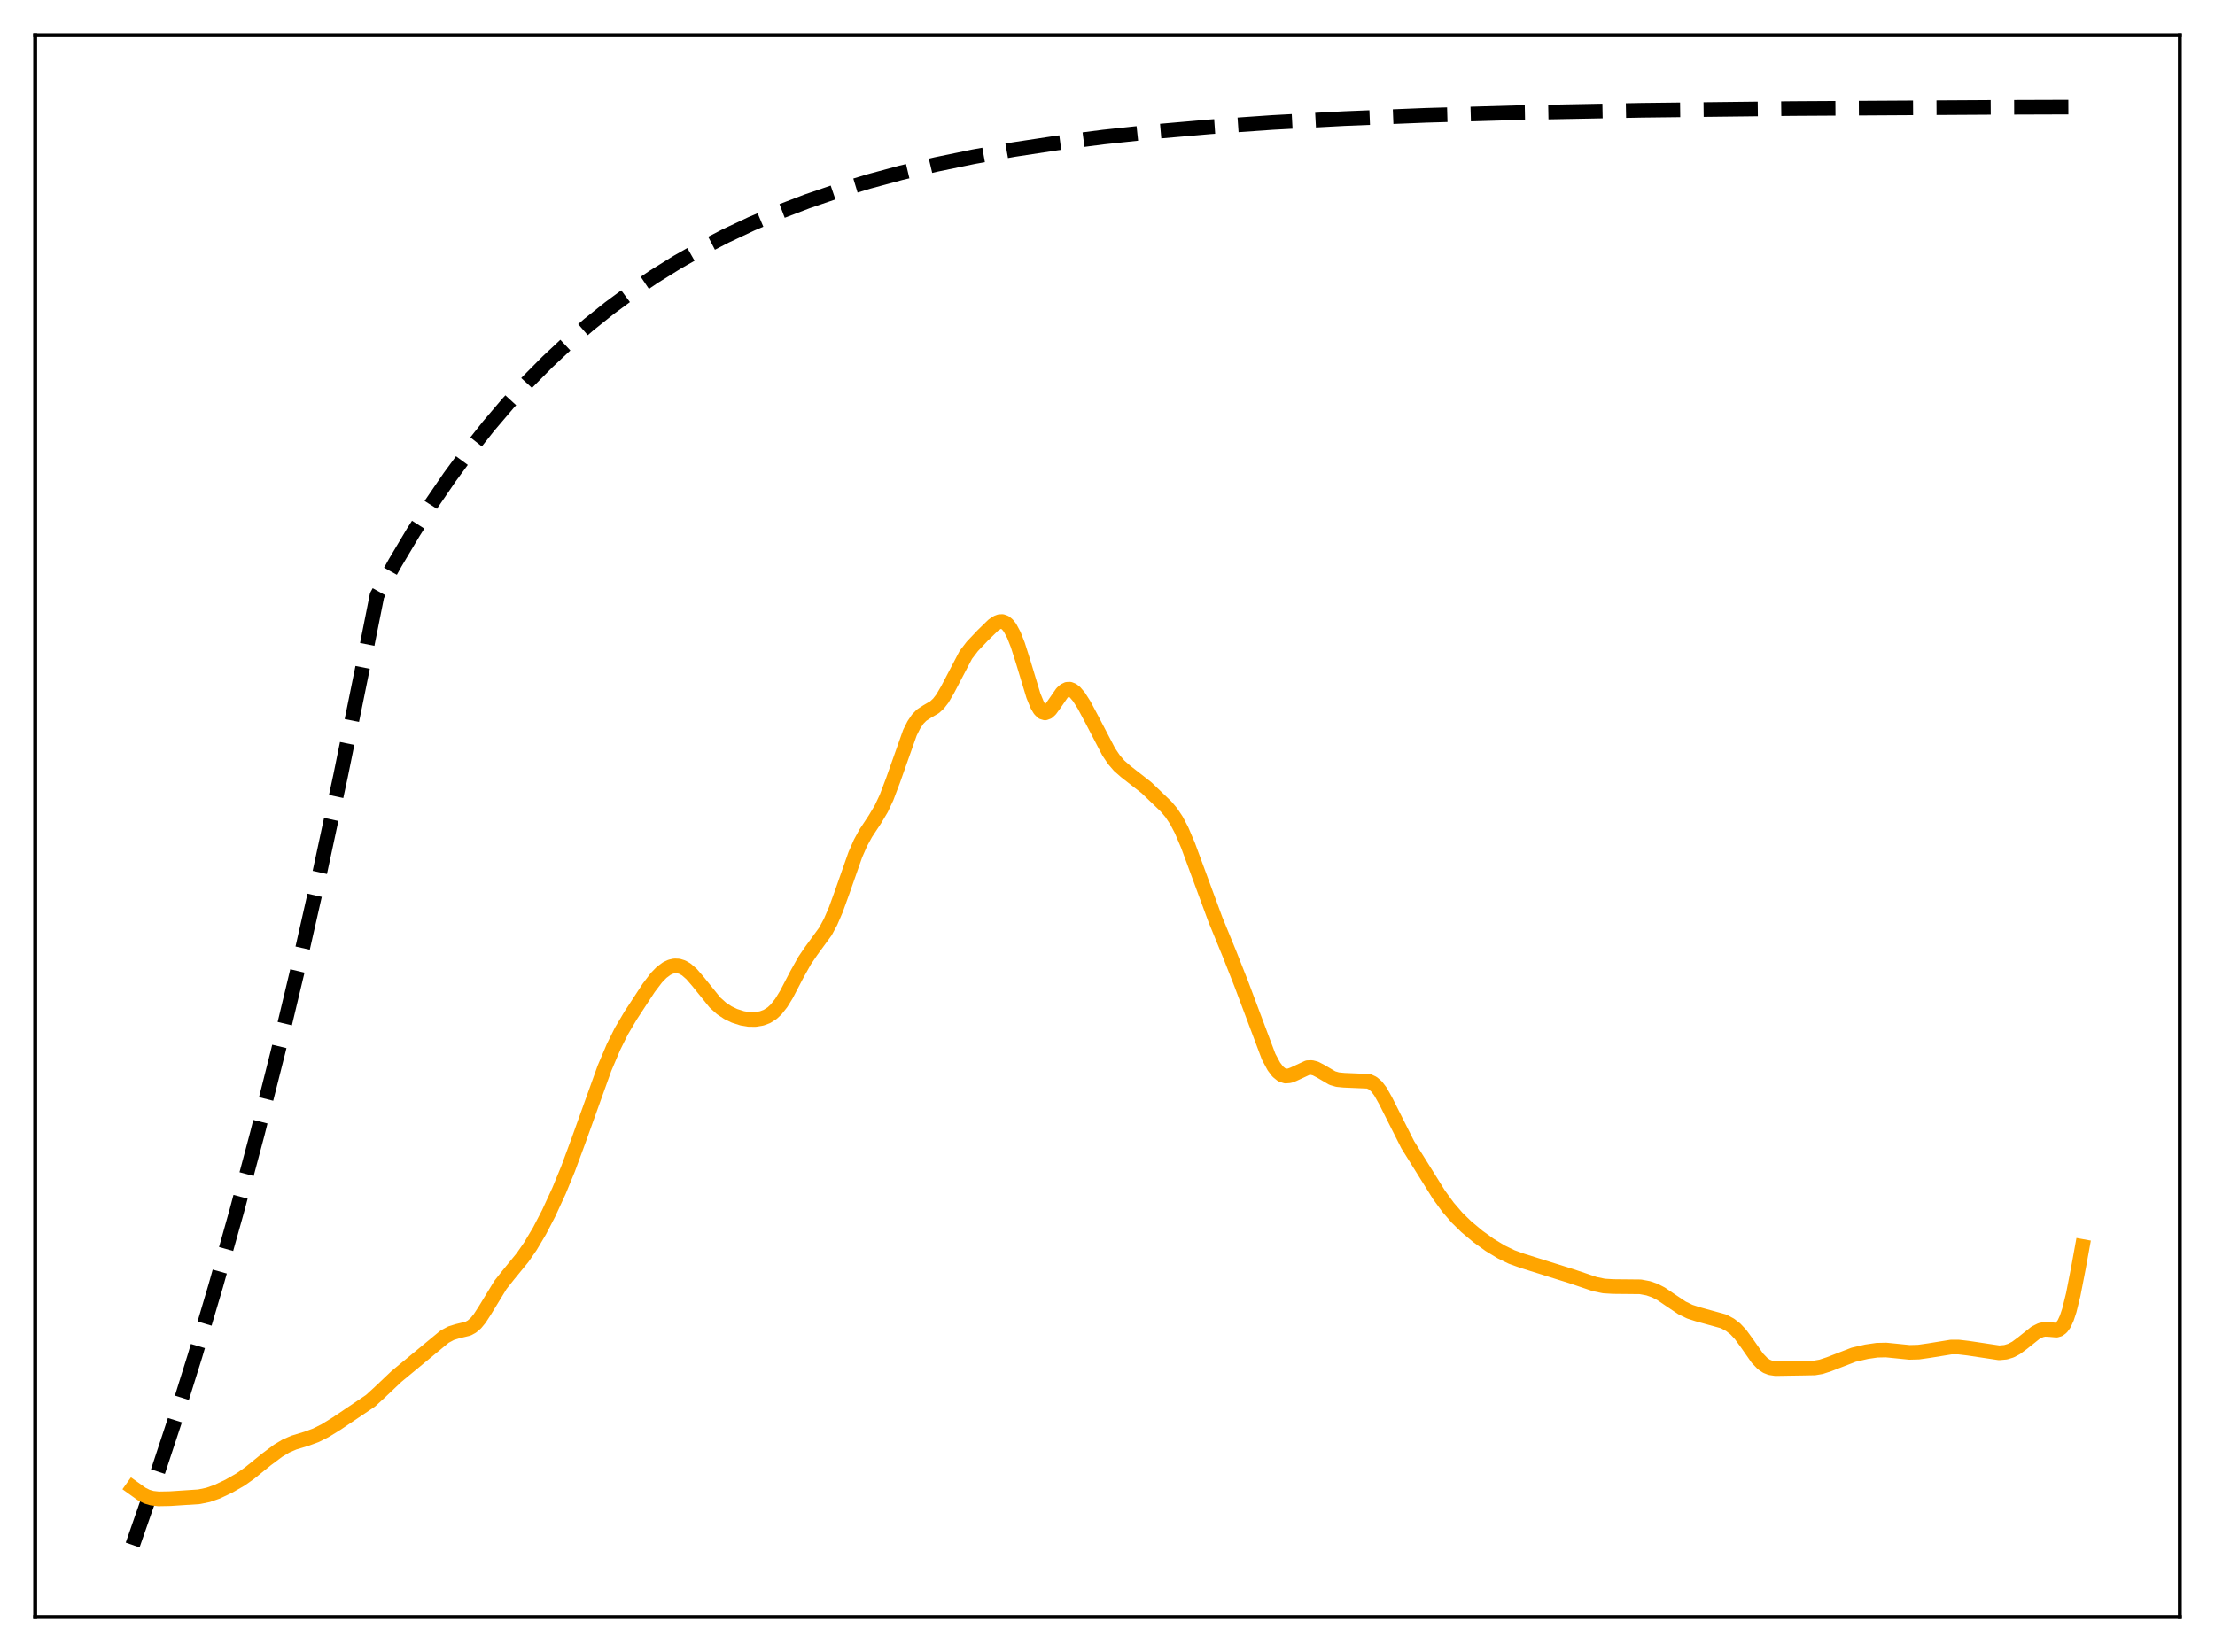 <?xml version="1.0" encoding="utf-8" standalone="no"?>
<!DOCTYPE svg PUBLIC "-//W3C//DTD SVG 1.1//EN"
  "http://www.w3.org/Graphics/SVG/1.1/DTD/svg11.dtd">
<svg xmlns:xlink="http://www.w3.org/1999/xlink" width="453.6pt" height="338.4pt" viewBox="0 0 453.6 338.4" xmlns="http://www.w3.org/2000/svg" version="1.1">
 <defs>
  <style type="text/css">*{stroke-linejoin: round; stroke-linecap: butt}</style>
 </defs>
 <g id="figure_1">
  <g id="patch_1">
   <path d="M 0 338.4 
L 453.6 338.4 
L 453.6 0 
L 0 0 
z
" style="fill: #ffffff"/>
  </g>
  <g id="axes_1">
   <g id="patch_2">
    <path d="M 7.2 331.2 
L 446.4 331.2 
L 446.4 7.2 
L 7.2 7.2 
z
" style="fill: #ffffff"/>
   </g>
   <g id="matplotlib.axis_1"/>
   <g id="matplotlib.axis_2"/>
   <g id="line2d_1">
    <path d="M 27.164 316.473 
L 31.423 304.234 
L 35.681 291.321 
L 39.94 277.698 
L 44.199 263.325 
L 48.458 248.161 
L 52.717 232.164 
L 56.976 215.285 
L 61.235 197.479 
L 65.494 178.692 
L 69.753 158.872 
L 74.012 137.961 
L 77.206 121.975 
L 80.932 115.265 
L 84.659 109.004 
L 88.385 103.163 
L 92.112 97.712 
L 96.105 92.277 
L 100.097 87.231 
L 104.09 82.546 
L 108.083 78.196 
L 112.076 74.158 
L 116.335 70.168 
L 120.593 66.482 
L 124.852 63.077 
L 129.377 59.743 
L 133.903 56.678 
L 138.694 53.702 
L 143.485 50.98 
L 148.543 48.358 
L 153.866 45.852 
L 159.456 43.474 
L 165.312 41.235 
L 171.434 39.141 
L 177.823 37.195 
L 184.477 35.4 
L 191.664 33.695 
L 199.383 32.101 
L 207.635 30.632 
L 216.419 29.297 
L 226.001 28.069 
L 236.383 26.964 
L 247.828 25.969 
L 260.605 25.082 
L 275.245 24.294 
L 292.015 23.619 
L 311.978 23.048 
L 336.201 22.586 
L 367.078 22.232 
L 408.602 21.987 
L 426.436 21.927 
L 426.436 21.927 
" clip-path="url(#pebfbac1344)" style="fill: none; stroke-dasharray: 11.1,4.8; stroke-dashoffset: 0; stroke: #000000; stroke-width: 3"/>
   </g>
   <g id="line2d_2">
    <path d="M 27.164 304.701 
L 29.027 306.035 
L 30.092 306.568 
L 31.156 306.879 
L 32.487 307.022 
L 34.883 306.975 
L 40.739 306.589 
L 42.602 306.208 
L 44.465 305.554 
L 46.861 304.422 
L 49.257 303.047 
L 51.12 301.735 
L 54.58 298.931 
L 56.976 297.142 
L 58.573 296.188 
L 60.17 295.495 
L 62.832 294.683 
L 64.695 293.995 
L 66.559 293.062 
L 68.954 291.585 
L 75.875 286.923 
L 77.738 285.219 
L 81.199 281.936 
L 91.047 273.79 
L 92.378 273.078 
L 93.709 272.668 
L 95.839 272.155 
L 96.637 271.722 
L 97.436 271.033 
L 98.234 270.064 
L 99.299 268.416 
L 102.493 263.182 
L 104.09 261.162 
L 107.018 257.583 
L 108.615 255.273 
L 110.479 252.143 
L 112.342 248.556 
L 114.471 243.942 
L 116.335 239.411 
L 118.464 233.646 
L 123.788 218.816 
L 125.651 214.43 
L 127.248 211.221 
L 129.111 208.06 
L 132.838 202.362 
L 134.435 200.261 
L 135.5 199.169 
L 136.564 198.383 
L 137.363 198.012 
L 138.161 197.838 
L 138.96 197.873 
L 139.759 198.123 
L 140.557 198.588 
L 141.622 199.517 
L 142.953 201.059 
L 146.413 205.35 
L 147.744 206.55 
L 149.075 207.434 
L 150.406 208.074 
L 152.003 208.589 
L 153.334 208.811 
L 154.665 208.826 
L 155.996 208.604 
L 157.06 208.204 
L 158.125 207.524 
L 158.924 206.781 
L 159.988 205.433 
L 161.053 203.697 
L 163.183 199.608 
L 164.78 196.751 
L 166.111 194.795 
L 169.039 190.781 
L 170.103 188.8 
L 171.168 186.331 
L 172.499 182.648 
L 175.161 175.059 
L 176.225 172.636 
L 177.29 170.682 
L 179.153 167.864 
L 180.484 165.632 
L 181.549 163.366 
L 182.88 159.849 
L 186.34 150.071 
L 187.139 148.483 
L 187.937 147.299 
L 188.736 146.483 
L 189.801 145.786 
L 191.398 144.852 
L 192.196 144.116 
L 192.995 143.084 
L 194.06 141.26 
L 197.786 134.144 
L 199.117 132.404 
L 201.247 130.158 
L 203.376 128.077 
L 204.175 127.532 
L 204.707 127.332 
L 205.239 127.308 
L 205.772 127.493 
L 206.304 127.915 
L 206.836 128.59 
L 207.635 130.084 
L 208.433 132.115 
L 209.498 135.462 
L 211.628 142.495 
L 212.426 144.444 
L 212.959 145.343 
L 213.491 145.873 
L 214.023 146.03 
L 214.556 145.837 
L 215.088 145.35 
L 215.887 144.252 
L 217.484 141.944 
L 218.016 141.455 
L 218.548 141.193 
L 219.081 141.171 
L 219.613 141.38 
L 220.145 141.797 
L 220.944 142.737 
L 222.009 144.404 
L 223.606 147.396 
L 227.066 154.038 
L 228.131 155.616 
L 229.196 156.857 
L 230.527 158.025 
L 234.785 161.35 
L 238.778 165.185 
L 239.843 166.436 
L 240.908 168.032 
L 241.972 170.066 
L 243.303 173.19 
L 245.433 178.966 
L 248.893 188.351 
L 251.821 195.495 
L 254.217 201.582 
L 259.807 216.467 
L 260.871 218.447 
L 261.67 219.501 
L 262.468 220.151 
L 263.267 220.416 
L 264.065 220.355 
L 264.864 220.058 
L 267.792 218.697 
L 268.591 218.668 
L 269.389 218.87 
L 270.454 219.426 
L 272.849 220.834 
L 273.914 221.145 
L 275.245 221.273 
L 280.303 221.489 
L 281.101 221.861 
L 281.9 222.546 
L 282.698 223.592 
L 283.763 225.496 
L 288.288 234.489 
L 294.676 244.729 
L 296.54 247.286 
L 298.403 249.442 
L 300.266 251.264 
L 302.662 253.271 
L 305.057 254.993 
L 307.453 256.445 
L 309.583 257.476 
L 311.712 258.242 
L 321.827 261.413 
L 326.618 263.034 
L 328.481 263.414 
L 330.345 263.525 
L 335.935 263.58 
L 337.532 263.881 
L 338.863 264.34 
L 340.193 265.028 
L 342.057 266.292 
L 344.452 267.899 
L 346.049 268.674 
L 347.647 269.19 
L 352.97 270.66 
L 354.301 271.372 
L 355.366 272.199 
L 356.431 273.332 
L 357.761 275.153 
L 359.891 278.206 
L 360.956 279.312 
L 361.754 279.855 
L 362.553 280.172 
L 363.617 280.335 
L 365.481 280.302 
L 368.941 280.251 
L 371.603 280.197 
L 372.934 279.972 
L 374.531 279.449 
L 379.588 277.496 
L 382.25 276.882 
L 384.38 276.569 
L 386.243 276.528 
L 388.372 276.74 
L 391.034 277.011 
L 392.897 276.959 
L 395.027 276.656 
L 399.552 275.923 
L 401.149 275.927 
L 403.012 276.146 
L 409.401 277.105 
L 410.732 276.982 
L 411.796 276.657 
L 412.861 276.096 
L 414.192 275.108 
L 416.854 272.982 
L 417.919 272.456 
L 418.717 272.285 
L 419.782 272.335 
L 421.113 272.456 
L 421.645 272.304 
L 422.177 271.902 
L 422.71 271.16 
L 423.242 270.005 
L 423.775 268.399 
L 424.573 265.168 
L 425.638 259.713 
L 426.436 255.317 
L 426.436 255.317 
" clip-path="url(#pebfbac1344)" style="fill: none; stroke: #ffa500; stroke-width: 3; stroke-linecap: square"/>
   </g>
   <g id="patch_3">
    <path d="M 7.2 331.2 
L 7.2 7.2 
" style="fill: none; stroke: #000000; stroke-width: 0.8; stroke-linejoin: miter; stroke-linecap: square"/>
   </g>
   <g id="patch_4">
    <path d="M 446.4 331.2 
L 446.4 7.2 
" style="fill: none; stroke: #000000; stroke-width: 0.8; stroke-linejoin: miter; stroke-linecap: square"/>
   </g>
   <g id="patch_5">
    <path d="M 7.2 331.2 
L 446.4 331.2 
" style="fill: none; stroke: #000000; stroke-width: 0.8; stroke-linejoin: miter; stroke-linecap: square"/>
   </g>
   <g id="patch_6">
    <path d="M 7.2 7.2 
L 446.4 7.2 
" style="fill: none; stroke: #000000; stroke-width: 0.8; stroke-linejoin: miter; stroke-linecap: square"/>
   </g>
  </g>
 </g>
 <defs>
  <clipPath id="pebfbac1344">
   <rect x="7.2" y="7.2" width="439.2" height="324"/>
  </clipPath>
 </defs>
</svg>
